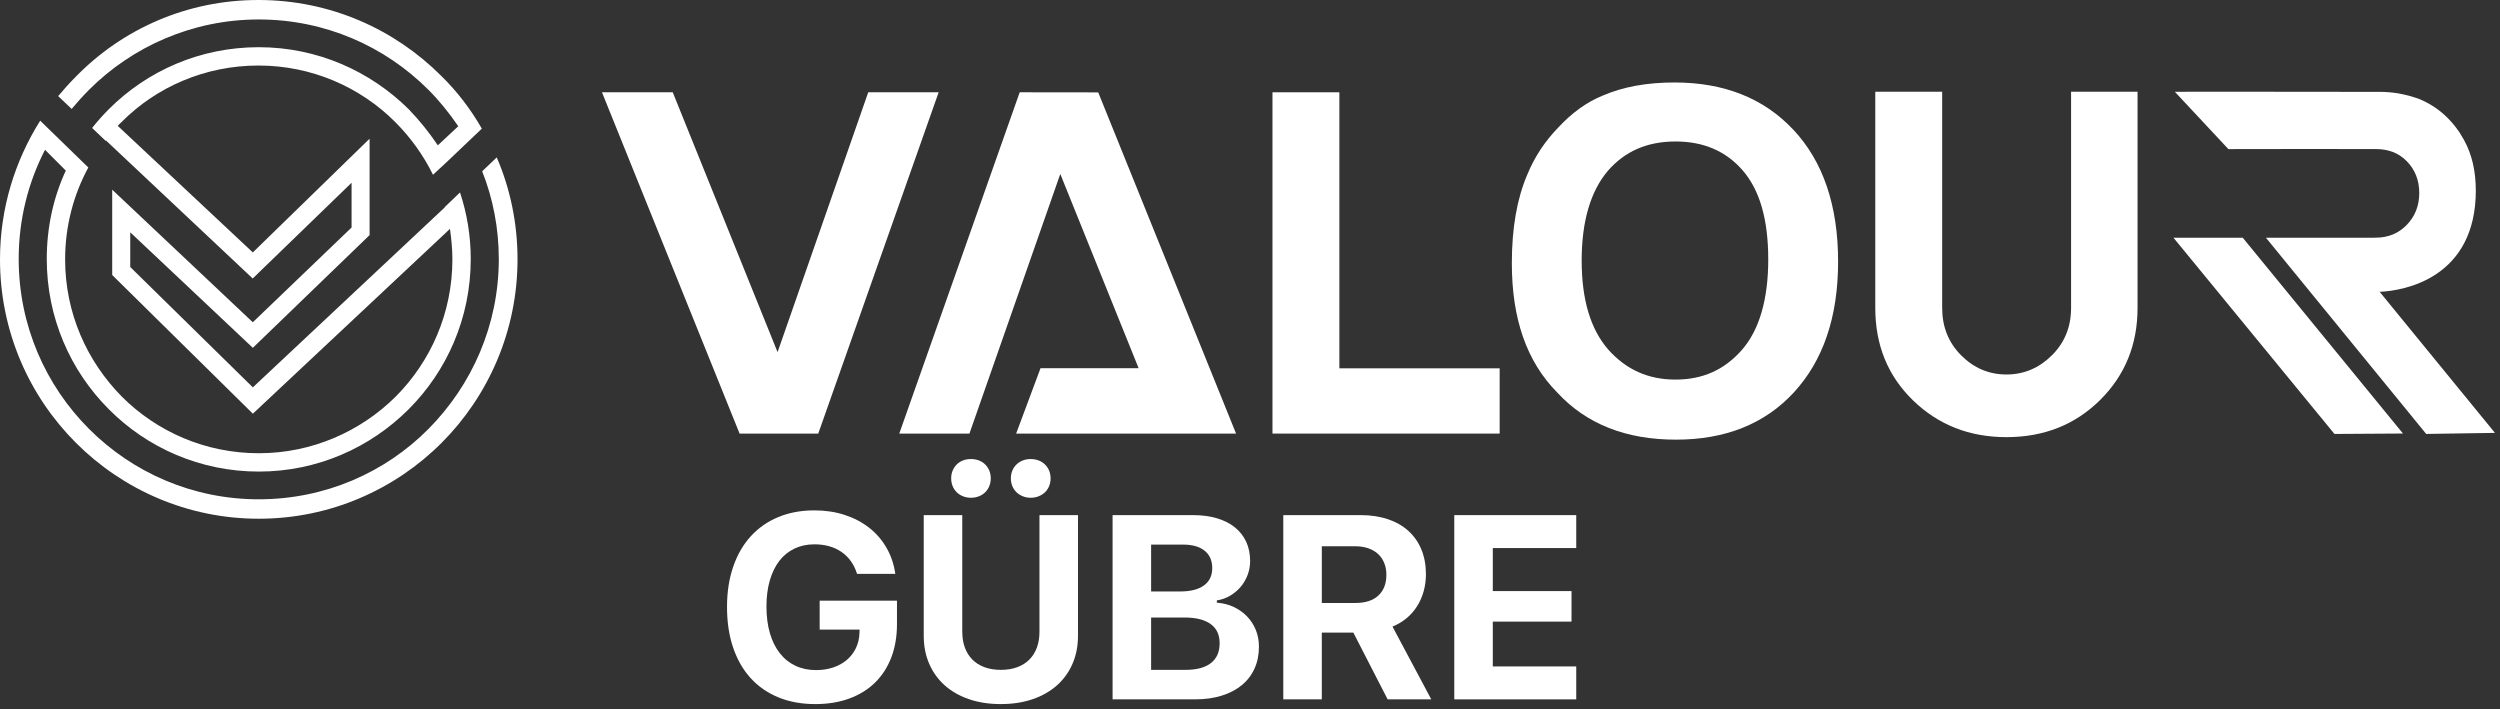<svg width="208" height="59" viewBox="0 0 208 59" fill="none" xmlns="http://www.w3.org/2000/svg">
<rect x="0" y="0" width="208" height="59" fill="#333333" stroke="none"/>
<g clip-path="url(#clip0_637_158)">
<path d="M194.227 36.105L180.835 19.782H186.599L199.928 36.069L194.227 36.105Z" fill="white"/>
<path d="M149.201 10.789C146.729 8.157 143.432 6.862 139.315 6.862C137.015 6.862 135.02 7.22 133.286 7.979C131.986 8.513 130.771 9.406 129.688 10.566C128.559 11.725 127.693 13.02 127.085 14.493C126.218 16.501 125.785 18.954 125.785 21.9C125.785 26.495 127 30.063 129.558 32.653C131.986 35.286 135.282 36.579 139.443 36.579C143.52 36.579 146.816 35.286 149.244 32.653C151.673 30.02 152.93 26.405 152.93 21.766C152.93 17.08 151.673 13.422 149.202 10.788L149.201 10.789ZM144.951 29.084C143.476 30.78 141.656 31.582 139.4 31.582C137.101 31.582 135.281 30.736 133.805 29.084C132.331 27.388 131.595 24.935 131.595 21.677C131.595 18.421 132.331 15.921 133.763 14.226C135.194 12.575 137.059 11.771 139.4 11.771C141.741 11.771 143.606 12.574 144.994 14.181C146.425 15.831 147.118 18.285 147.118 21.588C147.118 24.889 146.382 27.432 144.95 29.083L144.951 29.084Z" fill="white"/>
<path d="M84.543 36.074L86.572 30.634H94.734L88.216 14.474L80.657 36.074H74.819L84.839 7.678L91.372 7.686L102.84 36.074H84.543Z" fill="white"/>
<path d="M68.078 36.074H61.534L50.084 7.678H55.972L64.694 29.299L72.237 7.678H78.096L68.078 36.074Z" fill="white"/>
<path d="M105.87 36.074V7.678H111.435V30.644H124.771V36.074H105.87Z" fill="white"/>
<path d="M174.727 33.283C172.65 35.34 170.052 36.37 166.933 36.37C163.86 36.37 161.275 35.355 159.173 33.321C157.072 31.287 156.023 28.719 156.023 25.614V7.63H161.588V25.614C161.588 27.192 162.115 28.511 163.173 29.569C164.23 30.628 165.483 31.157 166.934 31.157C168.384 31.157 169.643 30.628 170.71 29.569C171.781 28.51 172.314 27.192 172.314 25.614V7.63H177.844V25.614C177.844 28.671 176.804 31.226 174.727 33.282V33.283Z" fill="white"/>
<path d="M9.798 10.473L21.035 21.002L30.75 11.54V19.56L21.037 28.939L10.837 19.329V22.215L21.037 32.228L37.006 17.253V17.224L38.273 16.012C38.849 17.743 39.166 19.617 39.166 21.551C39.166 26.456 37.179 30.869 34.008 34.042C30.809 37.246 26.399 39.235 21.529 39.235C16.658 39.235 12.219 37.246 9.049 34.042C5.849 30.841 3.891 26.426 3.891 21.551C3.891 18.926 4.436 16.444 5.475 14.193L3.746 12.462C2.333 15.203 1.555 18.291 1.555 21.549C1.555 27.088 3.804 32.079 7.407 35.686C11.039 39.32 16.025 41.542 21.53 41.542C27.035 41.542 32.049 39.32 35.65 35.686C39.253 32.051 41.501 27.06 41.501 21.549C41.501 18.98 41.011 16.501 40.118 14.25L41.328 13.096C42.453 15.691 43.058 18.578 43.058 21.577C43.058 27.52 40.638 32.944 36.747 36.839C32.858 40.734 27.468 43.158 21.53 43.158C15.593 43.158 10.203 40.734 6.313 36.839C2.421 32.948 0 27.553 0 21.58C0 17.339 1.24 13.387 3.344 10.04L7.348 13.936C6.109 16.214 5.418 18.841 5.418 21.581C5.418 26.053 7.233 30.062 10.145 33.006C13.056 35.919 17.092 37.709 21.53 37.709C25.968 37.709 30.003 35.891 32.913 33.006C35.823 30.091 37.639 26.052 37.639 21.581C37.639 20.716 37.553 19.879 37.438 19.042L21.038 34.419L9.336 22.881V15.783L21.033 26.813L29.251 18.929V15.207L21.025 23.171L8.818 11.688L8.789 11.717L7.664 10.648C8.097 10.1 8.558 9.58 9.048 9.091C12.245 5.887 16.657 3.927 21.527 3.927C26.398 3.927 30.806 5.916 34.006 9.091C34.9 10.013 35.706 11.023 36.427 12.09L38.128 10.504C37.378 9.407 36.571 8.399 35.648 7.475C32.017 3.84 27.031 1.619 21.526 1.619C16.021 1.619 11.007 3.87 7.404 7.475C6.914 7.965 6.425 8.514 5.963 9.062L4.839 7.995C5.299 7.446 5.791 6.898 6.31 6.379C10.173 2.424 15.533 0 21.499 0C27.465 0 32.826 2.424 36.717 6.319C38.043 7.617 39.166 9.09 40.089 10.704L38.935 11.8L37.206 13.446L36.025 14.541C35.219 12.897 34.151 11.426 32.884 10.155C29.974 7.242 25.937 5.452 21.499 5.452C17.062 5.452 12.997 7.241 10.114 10.155C9.999 10.271 9.883 10.357 9.797 10.473H9.798Z" fill="white"/>
<path d="M205.986 15.834C205.986 15.078 205.913 14.32 205.742 13.584C205.585 12.913 205.345 12.26 205.012 11.657C204.889 11.436 204.757 11.216 204.619 10.999C204.528 10.861 204.427 10.727 204.324 10.593C204.261 10.509 204.198 10.428 204.13 10.349C203.987 10.179 203.838 10.012 203.681 9.851C203.312 9.476 202.92 9.159 202.51 8.885C202.473 8.861 202.436 8.838 202.398 8.816C202.017 8.573 201.619 8.371 201.203 8.207C201.089 8.163 200.975 8.133 200.862 8.097C200.561 7.995 200.249 7.914 199.929 7.848C199.779 7.818 199.631 7.786 199.476 7.758C199.004 7.689 198.52 7.644 198.01 7.644L184.41 7.63L180.948 7.637L185.402 12.406L191.458 12.397L197.654 12.402C198.687 12.402 199.544 12.701 200.238 13.407C200.934 14.114 201.282 14.999 201.282 16.061C201.282 17.107 200.938 17.986 200.251 18.703C199.563 19.418 198.696 19.775 197.646 19.775H197.548V19.779H188.526L201.859 36.103L207.58 36.016L197.987 24.28C200.012 24.191 205.989 23.156 205.989 15.831L205.986 15.834Z" fill="white"/>
<path d="M74.154 54.702C73.839 55.524 73.388 56.221 72.801 56.795C72.214 57.369 71.501 57.809 70.662 58.117C69.823 58.426 68.88 58.58 67.834 58.58C66.694 58.58 65.672 58.394 64.766 58.022C63.861 57.65 63.09 57.117 62.457 56.423C61.824 55.73 61.338 54.883 60.998 53.884C60.658 52.886 60.488 51.759 60.488 50.506C60.488 49.252 60.658 48.16 60.998 47.165C61.338 46.169 61.822 45.326 62.452 44.631C63.081 43.937 63.843 43.401 64.74 43.027C65.635 42.652 66.641 42.463 67.759 42.463C68.665 42.463 69.504 42.59 70.275 42.841C71.047 43.092 71.725 43.448 72.314 43.908C72.901 44.368 73.383 44.924 73.757 45.575C74.132 46.227 74.376 46.95 74.49 47.743H71.306C71.066 46.964 70.639 46.361 70.027 45.932C69.415 45.504 68.659 45.288 67.76 45.288C67.144 45.288 66.589 45.407 66.094 45.645C65.599 45.883 65.179 46.224 64.837 46.669C64.494 47.116 64.23 47.659 64.045 48.3C63.861 48.94 63.769 49.664 63.769 50.472C63.769 51.28 63.864 52.031 64.056 52.682C64.247 53.334 64.52 53.888 64.879 54.345C65.236 54.802 65.67 55.15 66.179 55.391C66.689 55.631 67.258 55.752 67.888 55.752C68.411 55.752 68.893 55.678 69.331 55.529C69.769 55.38 70.147 55.171 70.461 54.902C70.776 54.633 71.026 54.306 71.21 53.925C71.395 53.544 71.493 53.121 71.508 52.661L71.518 52.385H68.196V49.973H74.628V51.928C74.628 52.955 74.47 53.878 74.155 54.7L74.154 54.702Z" fill="white"/>
<path d="M80.062 52.567C80.062 53.048 80.132 53.484 80.274 53.873C80.416 54.262 80.622 54.596 80.896 54.871C81.168 55.148 81.504 55.36 81.903 55.509C82.303 55.658 82.757 55.732 83.267 55.732C83.777 55.732 84.242 55.658 84.641 55.509C85.041 55.36 85.377 55.148 85.649 54.871C85.922 54.595 86.129 54.262 86.271 53.873C86.413 53.484 86.483 53.048 86.483 52.567V42.857H89.689V52.895C89.689 53.745 89.539 54.519 89.237 55.217C88.936 55.914 88.507 56.512 87.948 57.012C87.389 57.512 86.714 57.897 85.926 58.169C85.137 58.442 84.25 58.579 83.266 58.579C82.282 58.579 81.404 58.442 80.613 58.169C79.82 57.897 79.145 57.51 78.591 57.012C78.035 56.512 77.606 55.914 77.306 55.217C77.005 54.519 76.855 53.745 76.855 52.895V42.857H80.06V52.567H80.062ZM80.784 41.413C80.544 41.413 80.322 41.372 80.12 41.291C79.918 41.21 79.744 41.099 79.6 40.956C79.455 40.814 79.341 40.645 79.26 40.446C79.179 40.248 79.138 40.031 79.138 39.797C79.138 39.564 79.179 39.35 79.26 39.154C79.341 38.96 79.454 38.79 79.6 38.644C79.746 38.498 79.918 38.388 80.12 38.309C80.322 38.231 80.542 38.192 80.784 38.192C81.026 38.192 81.246 38.231 81.448 38.309C81.65 38.388 81.823 38.499 81.969 38.644C82.113 38.789 82.226 38.959 82.308 39.154C82.389 39.35 82.431 39.564 82.431 39.797C82.431 40.031 82.389 40.247 82.308 40.446C82.228 40.644 82.113 40.814 81.969 40.956C81.824 41.099 81.65 41.21 81.448 41.291C81.246 41.372 81.024 41.413 80.784 41.413ZM85.752 41.413C85.518 41.413 85.3 41.372 85.098 41.291C84.897 41.21 84.721 41.099 84.573 40.956C84.424 40.814 84.308 40.645 84.227 40.446C84.146 40.248 84.105 40.031 84.105 39.797C84.105 39.564 84.146 39.35 84.227 39.154C84.308 38.96 84.424 38.79 84.573 38.644C84.721 38.499 84.897 38.388 85.098 38.309C85.3 38.231 85.518 38.192 85.752 38.192C85.985 38.192 86.214 38.231 86.415 38.309C86.617 38.388 86.793 38.499 86.941 38.644C87.09 38.789 87.206 38.959 87.287 39.154C87.368 39.35 87.409 39.564 87.409 39.797C87.409 40.031 87.368 40.247 87.287 40.446C87.206 40.644 87.09 40.814 86.941 40.956C86.793 41.099 86.617 41.21 86.415 41.291C86.214 41.372 85.993 41.413 85.752 41.413Z" fill="white"/>
<path d="M92.567 58.187V42.858H99.265C100.009 42.858 100.673 42.947 101.261 43.124C101.848 43.3 102.346 43.554 102.752 43.883C103.158 44.212 103.47 44.612 103.687 45.083C103.902 45.553 104.011 46.086 104.011 46.681C104.011 47.085 103.94 47.473 103.798 47.844C103.656 48.216 103.462 48.547 103.214 48.837C102.966 49.128 102.672 49.371 102.334 49.57C101.994 49.768 101.63 49.896 101.241 49.953V50.144C101.751 50.18 102.22 50.298 102.647 50.5C103.075 50.702 103.445 50.964 103.756 51.287C104.067 51.61 104.31 51.985 104.484 52.413C104.658 52.842 104.744 53.303 104.744 53.799C104.744 54.471 104.622 55.078 104.377 55.621C104.133 56.163 103.781 56.623 103.322 57.001C102.862 57.38 102.305 57.672 101.65 57.877C100.995 58.083 100.261 58.185 99.447 58.185H92.569L92.567 58.187ZM95.773 49.21H98.183C99.054 49.21 99.717 49.041 100.173 48.705C100.63 48.369 100.859 47.889 100.859 47.266C100.859 46.643 100.65 46.169 100.232 45.827C99.814 45.484 99.22 45.311 98.448 45.311H95.773V49.21ZM98.628 55.733C99.555 55.733 100.261 55.546 100.746 55.17C101.23 54.795 101.473 54.245 101.473 53.524C101.473 52.802 101.224 52.281 100.724 51.92C100.225 51.558 99.501 51.377 98.553 51.377H95.773V55.733H98.628Z" fill="white"/>
<path d="M109.975 58.187H106.77V42.858H113.202C114.044 42.858 114.801 42.971 115.474 43.198C116.146 43.425 116.716 43.751 117.183 44.175C117.65 44.6 118.009 45.114 118.26 45.72C118.511 46.326 118.637 47.011 118.637 47.776C118.637 48.265 118.575 48.734 118.451 49.183C118.328 49.633 118.147 50.047 117.909 50.426C117.672 50.805 117.381 51.14 117.033 51.429C116.685 51.719 116.293 51.953 115.855 52.131L119.082 58.187H115.452L112.597 52.631H109.974V58.187H109.975ZM109.975 50.167H112.788C113.602 50.167 114.231 49.962 114.677 49.55C115.124 49.14 115.347 48.563 115.347 47.819C115.347 47.457 115.287 47.13 115.166 46.837C115.045 46.543 114.874 46.293 114.651 46.087C114.428 45.883 114.156 45.724 113.833 45.614C113.51 45.504 113.152 45.449 112.756 45.449H109.975V50.166V50.167Z" fill="white"/>
<path d="M131.143 58.187H120.996V42.858H131.143V45.598H124.201V49.178H130.75V51.718H124.201V55.447H131.143V58.187Z" fill="white"/>
</g>
<defs>
<clipPath id="clip0_637_158">
<rect width="207.577" height="58.58" fill="white"/>
</clipPath>
</defs>
</svg>
